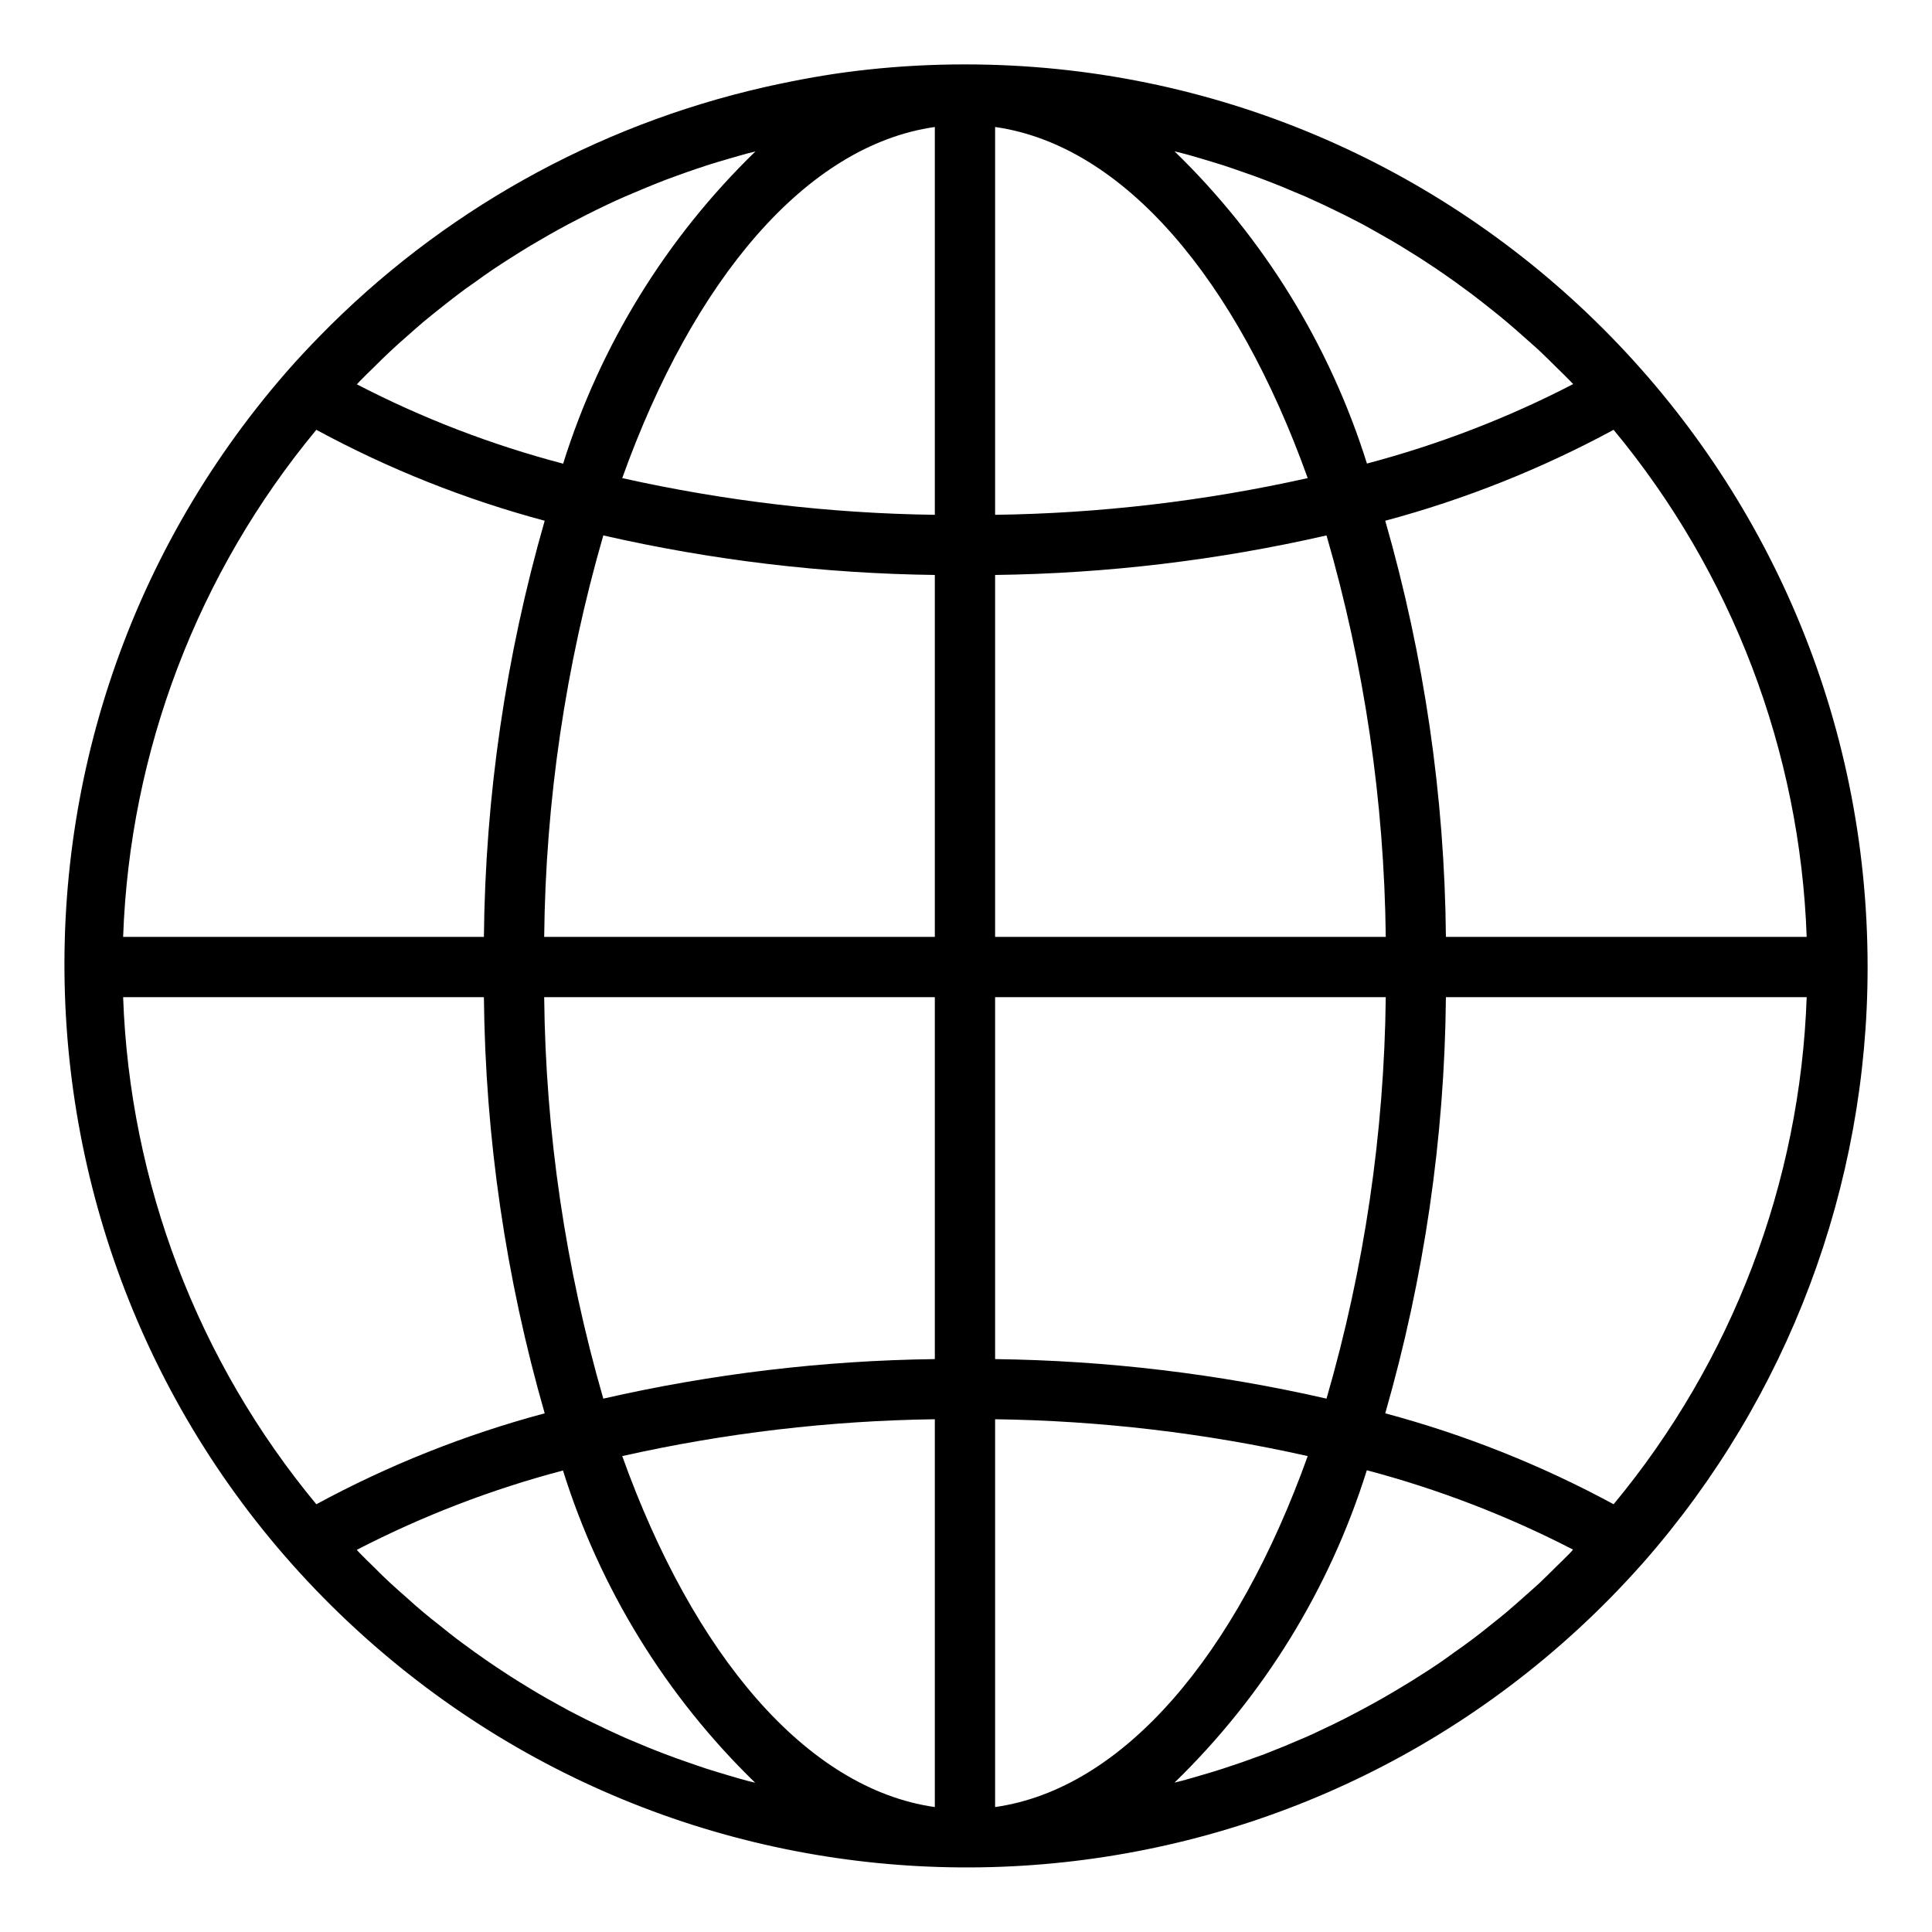 <svg width="15" height="15" viewBox="0 0 15 15" fill="none" xmlns="http://www.w3.org/2000/svg">
<g clip-path="url(#clip0_234_1605)">
<path d="M7.492 0.5C7.241 0.5 6.99 0.513 6.741 0.54C6.512 0.564 6.286 0.602 6.063 0.649C6.02 0.658 5.977 0.667 5.934 0.677C4.621 0.976 3.422 1.647 2.481 2.611C2.393 2.701 2.307 2.793 2.224 2.888C-0.318 5.806 -0.013 10.233 2.905 12.775C5.699 15.209 9.905 15.047 12.504 12.405C12.592 12.315 12.678 12.223 12.761 12.129C13.883 10.851 14.501 9.208 14.5 7.508C14.5 3.638 11.362 0.5 7.492 0.5ZM2.792 2.961C2.829 2.923 2.867 2.886 2.905 2.849C2.948 2.806 2.992 2.763 3.036 2.722C3.075 2.685 3.115 2.65 3.155 2.615C3.2 2.575 3.245 2.535 3.291 2.496C3.332 2.462 3.374 2.429 3.415 2.396C3.462 2.359 3.509 2.321 3.557 2.285C3.599 2.253 3.642 2.222 3.686 2.192C3.734 2.157 3.783 2.122 3.832 2.089C3.876 2.06 3.921 2.03 3.966 2.002C4.016 1.97 4.066 1.939 4.117 1.908C4.213 1.851 4.311 1.795 4.41 1.742C4.457 1.717 4.504 1.693 4.551 1.669C4.604 1.642 4.658 1.616 4.712 1.59C4.758 1.568 4.807 1.546 4.855 1.525C4.91 1.502 4.966 1.478 5.021 1.455C5.069 1.435 5.118 1.416 5.166 1.397C5.223 1.376 5.28 1.355 5.337 1.335C5.386 1.318 5.435 1.301 5.485 1.285C5.543 1.266 5.601 1.249 5.66 1.232C5.71 1.218 5.758 1.203 5.808 1.19C5.827 1.185 5.846 1.181 5.865 1.176C5.173 1.847 4.66 2.681 4.372 3.6C3.817 3.454 3.28 3.248 2.771 2.984C2.779 2.976 2.785 2.968 2.792 2.961ZM2.456 3.337C3.017 3.641 3.612 3.878 4.229 4.043C3.927 5.094 3.768 6.181 3.757 7.274H0.956C1.007 5.832 1.535 4.448 2.456 3.337ZM2.456 11.679C1.535 10.568 1.007 9.184 0.956 7.742H3.757C3.768 8.835 3.927 9.922 4.229 10.973C3.612 11.138 3.017 11.375 2.456 11.679ZM5.806 13.827C5.759 13.815 5.71 13.8 5.662 13.786C5.603 13.768 5.543 13.751 5.485 13.732C5.436 13.716 5.387 13.699 5.339 13.682C5.281 13.662 5.224 13.642 5.167 13.62C5.118 13.602 5.07 13.582 5.022 13.563C4.966 13.539 4.911 13.516 4.855 13.493C4.808 13.472 4.76 13.45 4.713 13.428C4.659 13.402 4.604 13.376 4.549 13.349C4.503 13.325 4.456 13.302 4.409 13.277C4.357 13.248 4.304 13.219 4.252 13.19C4.205 13.164 4.161 13.137 4.116 13.11C4.064 13.079 4.014 13.047 3.963 13.015C3.919 12.986 3.875 12.958 3.831 12.928C3.781 12.894 3.732 12.86 3.683 12.825C3.64 12.794 3.598 12.763 3.555 12.731C3.507 12.695 3.46 12.657 3.413 12.619C3.371 12.586 3.33 12.554 3.29 12.52C3.243 12.481 3.198 12.441 3.153 12.4C3.113 12.365 3.073 12.33 3.034 12.294C2.989 12.253 2.946 12.21 2.903 12.167C2.865 12.13 2.827 12.093 2.79 12.055C2.783 12.048 2.777 12.04 2.77 12.033C3.279 11.77 3.816 11.563 4.371 11.417C4.659 12.337 5.172 13.17 5.863 13.841C5.845 13.836 5.825 13.832 5.806 13.827ZM7.258 14.03C6.259 13.888 5.383 12.845 4.831 11.305C5.628 11.126 6.442 11.03 7.258 11.019V14.03ZM7.258 10.552C6.392 10.563 5.529 10.666 4.684 10.859C4.391 9.845 4.236 8.797 4.225 7.742H7.258V10.552ZM7.258 7.274H4.225C4.236 6.219 4.391 5.171 4.684 4.157C5.529 4.35 6.392 4.453 7.258 4.464V7.274ZM7.258 3.997C6.442 3.986 5.628 3.89 4.831 3.712C5.383 2.171 6.259 1.128 7.258 0.986V3.997ZM12.528 3.337C13.449 4.448 13.976 5.832 14.027 7.274H11.226C11.216 6.181 11.057 5.094 10.755 4.043C11.371 3.878 11.966 3.641 12.528 3.337ZM9.176 1.189C9.225 1.201 9.273 1.216 9.322 1.23C9.381 1.248 9.44 1.265 9.499 1.284C9.548 1.3 9.597 1.317 9.645 1.334C9.703 1.354 9.76 1.374 9.817 1.396C9.866 1.414 9.913 1.434 9.962 1.453C10.017 1.477 10.073 1.5 10.129 1.523C10.176 1.544 10.224 1.566 10.271 1.588C10.325 1.614 10.38 1.64 10.434 1.667C10.481 1.691 10.528 1.714 10.575 1.739C10.627 1.768 10.68 1.797 10.732 1.827C10.779 1.853 10.823 1.879 10.868 1.906C10.919 1.937 10.97 1.969 11.021 2.001C11.065 2.03 11.109 2.058 11.153 2.088C11.203 2.122 11.252 2.156 11.301 2.191C11.344 2.222 11.386 2.253 11.429 2.285C11.477 2.321 11.524 2.359 11.571 2.396C11.613 2.429 11.654 2.462 11.694 2.496C11.741 2.535 11.786 2.575 11.831 2.615C11.871 2.651 11.911 2.685 11.95 2.721C11.994 2.763 12.038 2.806 12.081 2.849C12.119 2.886 12.157 2.923 12.194 2.961C12.201 2.968 12.207 2.975 12.214 2.982C11.705 3.246 11.168 3.452 10.613 3.599C10.324 2.679 9.811 1.846 9.119 1.175C9.137 1.18 9.157 1.183 9.176 1.189ZM7.726 0.986C8.725 1.128 9.601 2.171 10.153 3.712C9.356 3.89 8.542 3.986 7.726 3.997V0.986ZM7.726 4.464C8.592 4.453 9.455 4.35 10.299 4.157C10.593 5.171 10.747 6.219 10.759 7.274H7.726V4.464ZM7.726 7.742H10.759C10.747 8.797 10.593 9.845 10.299 10.859C9.455 10.666 8.592 10.563 7.726 10.552V7.742ZM7.726 14.03V11.019C8.542 11.03 9.356 11.126 10.153 11.305C9.601 12.845 8.725 13.888 7.726 14.03ZM12.192 12.055C12.155 12.093 12.117 12.13 12.079 12.167C12.036 12.21 11.992 12.253 11.948 12.295C11.909 12.331 11.869 12.365 11.829 12.401C11.784 12.441 11.739 12.481 11.693 12.52C11.652 12.554 11.61 12.587 11.569 12.62C11.522 12.658 11.475 12.695 11.427 12.731C11.384 12.763 11.341 12.794 11.298 12.824C11.249 12.859 11.201 12.895 11.152 12.927C11.107 12.957 11.063 12.986 11.018 13.014C10.968 13.046 10.918 13.077 10.867 13.107C10.82 13.135 10.775 13.162 10.729 13.188C10.632 13.243 10.533 13.296 10.433 13.347C10.38 13.374 10.326 13.4 10.272 13.425C10.226 13.448 10.177 13.47 10.129 13.491C10.074 13.514 10.018 13.538 9.963 13.561C9.914 13.581 9.866 13.6 9.818 13.619C9.761 13.64 9.703 13.661 9.646 13.681C9.597 13.698 9.549 13.714 9.5 13.73C9.441 13.749 9.383 13.767 9.323 13.784C9.274 13.798 9.225 13.813 9.176 13.826C9.157 13.831 9.138 13.835 9.119 13.84C9.811 13.168 10.324 12.335 10.612 11.415C11.167 11.562 11.703 11.768 12.213 12.031C12.205 12.04 12.199 12.048 12.192 12.055ZM12.528 11.679C11.967 11.375 11.371 11.138 10.755 10.973C11.057 9.922 11.216 8.835 11.226 7.742H14.027C13.977 9.184 13.449 10.568 12.528 11.679Z" fill="black"/>
</g>
<defs>
<clipPath id="clip0_234_1605">
<rect width="14" height="14" fill="white" transform="translate(0.5 0.5)"/>
</clipPath>
</defs>
</svg>
